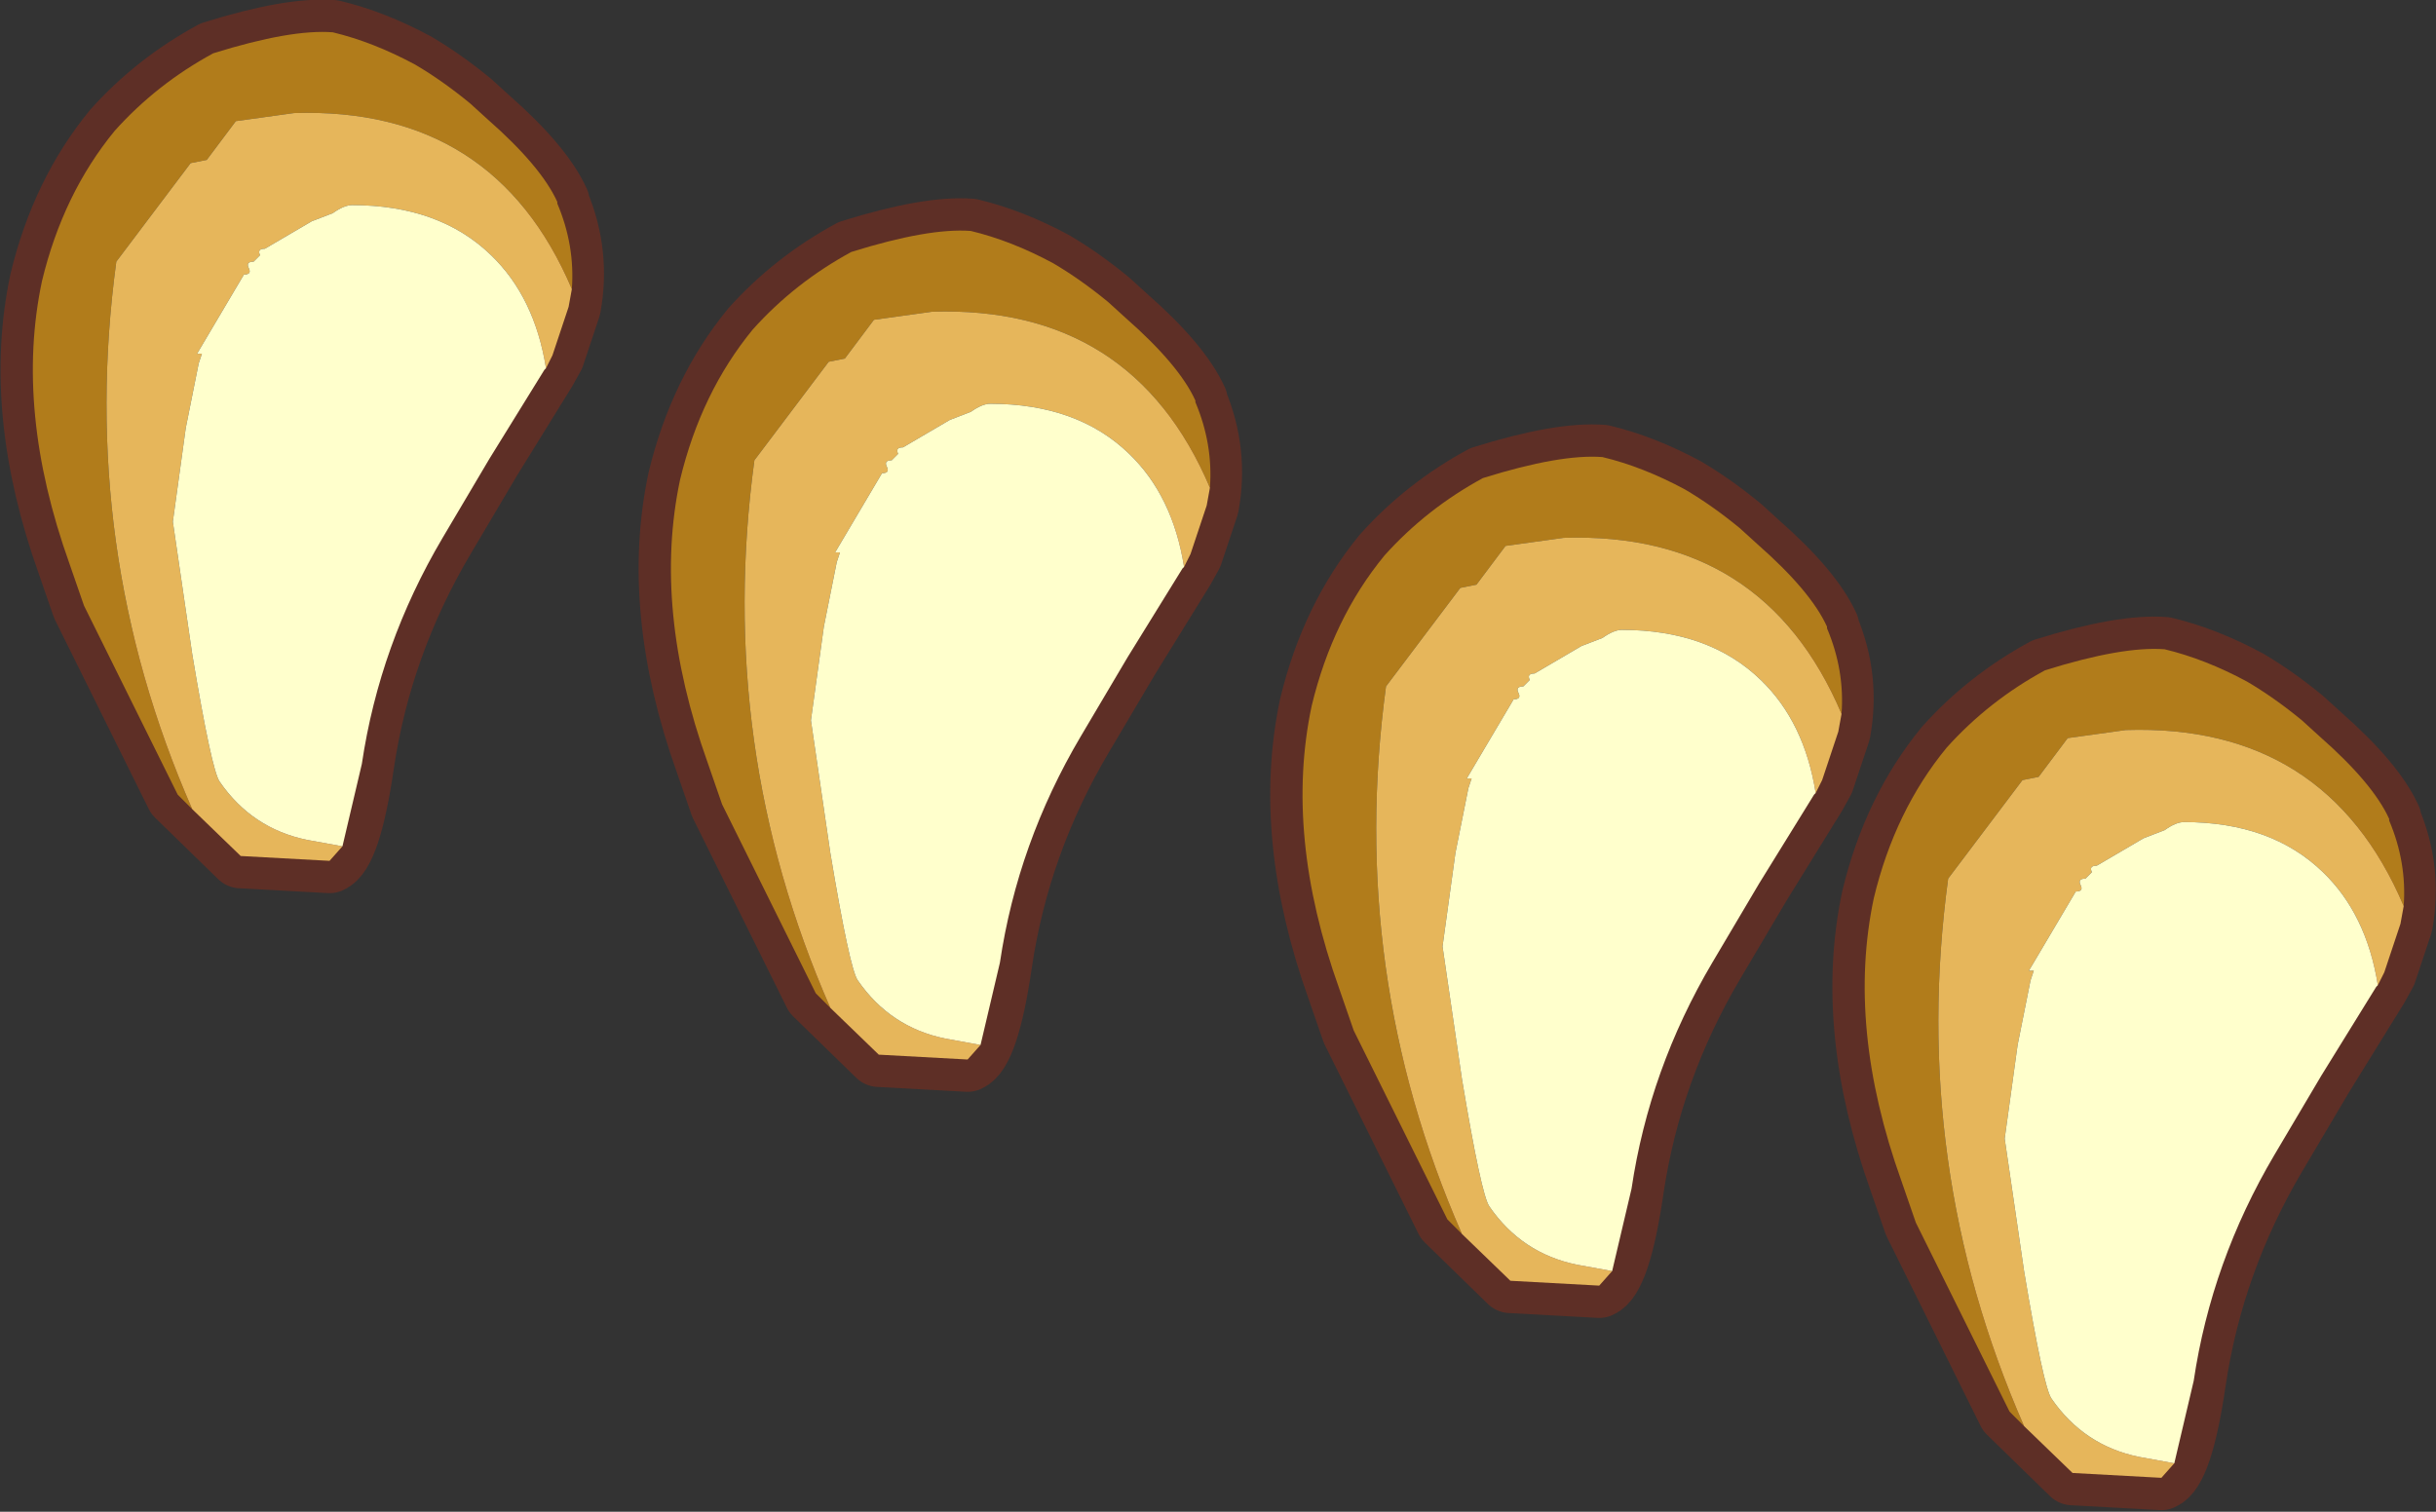 <?xml version="1.0" encoding="UTF-8" standalone="no"?>
<svg xmlns:xlink="http://www.w3.org/1999/xlink" height="46.8px" width="75.4px" xmlns="http://www.w3.org/2000/svg">
  <rect width="100%" height="100%" fill="#333333" stroke="none"/>
  <g transform="matrix(1.0, 0.0, 0.0, 1.0, 2.15, -2.95)">
    <use data-characterId="3617" height="27.7" transform="matrix(1.0, 0.0, 0.0, 1.0, -2.15, 2.95)" width="18.7" xlink:href="#sprite0"/>
    <use data-characterId="3617" height="27.7" transform="matrix(1.0, 0.0, 0.0, 1.0, 17.6, 9.1)" width="18.7" xlink:href="#sprite0"/>
    <use data-characterId="3617" height="27.7" transform="matrix(1.0, 0.0, 0.0, 1.0, 37.15, 16.1)" width="18.7" xlink:href="#sprite0"/>
    <use data-characterId="3617" height="27.7" transform="matrix(1.0, 0.0, 0.0, 1.0, 54.55, 22.05)" width="18.7" xlink:href="#sprite0"/>
  </g>
  <defs>
    <g id="sprite0" transform="matrix(1.0, 0.0, 0.0, 1.0, 1.0, 1.0)">
      <use data-characterId="3616" height="27.7" transform="matrix(1.0, 0.0, 0.0, 1.0, -1.0, -1.0)" width="18.7" xlink:href="#shape0"/>
    </g>
    <g id="shape0" transform="matrix(1.0, 0.0, 0.0, 1.0, 1.0, 1.0)">
      <path d="M16.25 5.3 Q16.9 6.85 16.6 8.5 L16.1 10.0 15.85 10.45 14.15 13.2 12.7 15.65 Q10.75 18.95 10.2 22.65 9.8 25.4 9.2 25.65 L6.45 25.5 4.5 23.6 1.6 17.75 1.15 16.45 Q-0.55 11.7 0.3 7.7 0.95 5.0 2.55 3.05 3.85 1.6 5.6 0.65 8.0 -0.1 9.3 0.0 10.55 0.3 11.85 1.0 12.7 1.5 13.55 2.2 L14.1 2.7 Q15.75 4.15 16.25 5.25 L16.25 5.3 Z" fill="none" stroke="#5e2f26" stroke-linecap="round" stroke-linejoin="round" stroke-width="2.0"/>
      <path d="M4.95 24.05 L4.5 23.6 1.6 17.75 1.15 16.45 Q-0.55 11.7 0.3 7.7 0.95 5.0 2.55 3.05 3.85 1.6 5.6 0.65 8.0 -0.1 9.3 0.0 10.55 0.3 11.85 1.0 12.7 1.5 13.55 2.2 L14.1 2.7 Q15.75 4.15 16.25 5.25 L16.25 5.3 Q16.8 6.6 16.7 7.95 14.3 2.3 8.1 2.5 L6.3 2.75 5.4 3.95 4.9 4.05 2.6 7.1 Q1.4 15.95 4.95 24.05" fill="#b17c1b" fill-rule="evenodd" stroke="none"/>
      <path d="M16.7 7.95 L16.6 8.5 16.1 10.0 15.9 10.4 Q15.55 8.2 14.2 6.9 12.6 5.35 9.9 5.35 9.65 5.35 9.3 5.6 L8.65 5.85 7.2 6.7 Q6.95 6.7 7.05 6.9 L6.85 7.1 Q6.6 7.1 6.7 7.3 6.8 7.5 6.55 7.5 L5.1 9.95 5.25 9.95 5.15 10.25 4.75 12.25 4.35 15.15 4.95 19.25 Q5.55 22.85 5.8 23.2 6.8 24.65 8.5 25.0 L9.6 25.2 9.2 25.65 6.45 25.5 4.95 24.05 Q1.4 15.95 2.6 7.1 L4.9 4.05 5.4 3.95 6.3 2.75 8.1 2.5 Q14.3 2.3 16.7 7.95" fill="#e6b65b" fill-rule="evenodd" stroke="none"/>
      <path d="M15.9 10.4 L15.85 10.45 14.15 13.2 12.7 15.65 Q10.75 18.95 10.2 22.65 L9.6 25.2 8.5 25.0 Q6.8 24.65 5.8 23.2 5.55 22.85 4.95 19.25 L4.35 15.15 4.75 12.25 5.15 10.25 5.25 9.95 5.1 9.95 6.55 7.5 Q6.8 7.5 6.7 7.3 6.6 7.1 6.85 7.1 L7.05 6.9 Q6.95 6.7 7.2 6.7 L8.65 5.85 9.3 5.6 Q9.65 5.35 9.9 5.35 12.6 5.35 14.2 6.9 15.55 8.2 15.9 10.4" fill="#ffffcc" fill-rule="evenodd" stroke="none"/>
    </g>
  </defs>
</svg>

